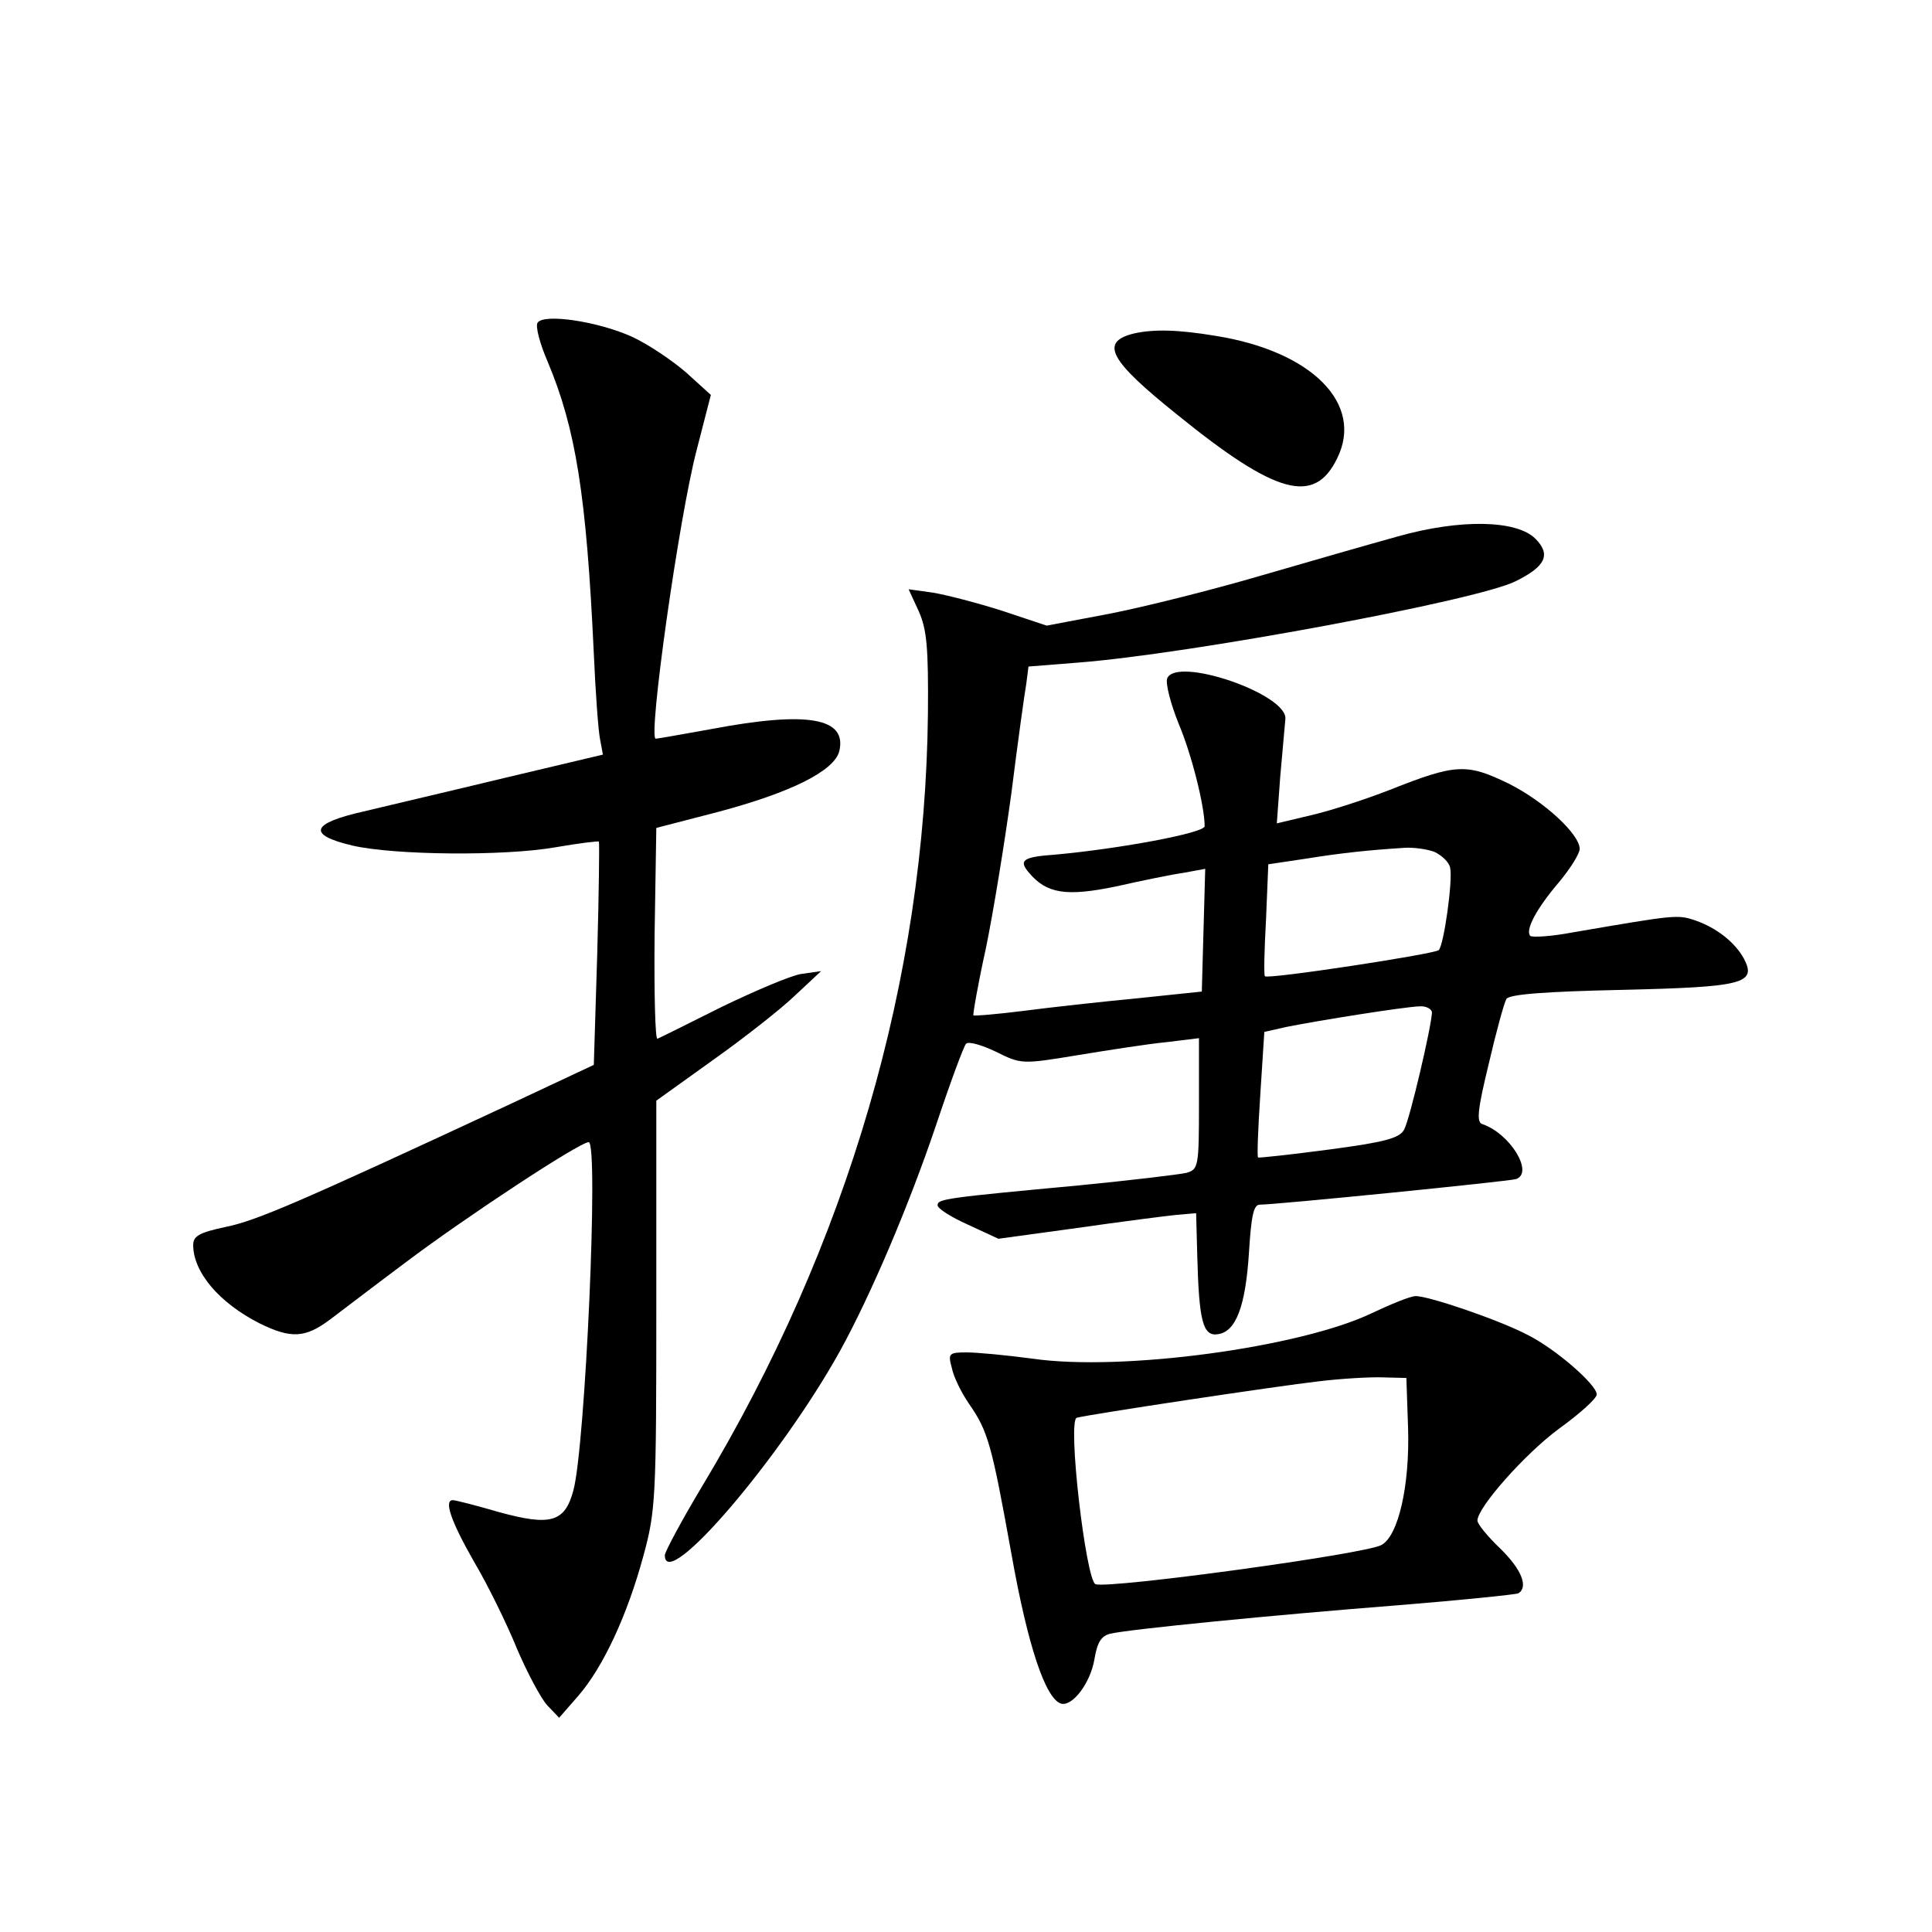 <?xml version="1.0" standalone="no"?>
<!DOCTYPE svg PUBLIC "-//W3C//DTD SVG 20010904//EN"
 "http://www.w3.org/TR/2001/REC-SVG-20010904/DTD/svg10.dtd">
<svg version="1.0" xmlns="http://www.w3.org/2000/svg"
 width="340pt" height="340pt" viewBox="0 0 340 340"
 preserveAspectRatio="xMidYMid meet">
<g transform="translate(0,340) scale(0.1,-0.1)"
fill="#000000" stroke="none">
<path d="M946 2832 c-4 -6 4 -37 18 -69 49 -117 68 -233 81 -513 3 -69 8 -137
11 -151 l5 -27 -173 -41 c-95 -23 -207 -49 -248 -59 -93 -21 -100 -41 -20 -60
73 -17 267 -19 358 -3 40 7 74 11 76 10 1 -2 0 -92 -3 -199 l-6 -194 -145 -68
c-378 -176 -449 -206 -502 -217 -47 -10 -58 -16 -58 -32 0 -48 46 -102 117
-138 55 -27 80 -26 124 7 20 15 80 61 135 102 105 79 304 210 320 210 18 0 -6
-537 -27 -613 -15 -56 -40 -63 -131 -38 -41 12 -77 21 -81 21 -16 0 -4 -36 37
-108 25 -42 59 -112 76 -154 18 -42 42 -87 53 -99 l21 -22 34 39 c44 51 86
142 114 245 22 80 23 102 23 443 l0 359 99 71 c55 39 120 90 145 114 l46 43
-35 -5 c-19 -3 -82 -30 -140 -58 -58 -29 -108 -54 -113 -56 -4 -2 -6 81 -5
184 l3 187 108 28 c128 34 205 72 214 107 14 59 -56 71 -225 39 -50 -9 -95
-17 -98 -17 -14 0 41 390 72 508 l25 97 -43 39 c-24 21 -67 50 -95 63 -59 27
-156 42 -167 25z"/>
<path d="M1995 2813 c-60 -15 -43 -47 77 -143 174 -141 241 -159 281 -77 48
96 -44 189 -214 216 -66 11 -109 12 -144 4z"/>
<path d="M2460 2456 c-47 -13 -155 -44 -241 -69 -85 -25 -205 -55 -266 -67
l-111 -21 -78 26 c-44 14 -98 28 -122 32 l-43 6 18 -39 c14 -32 17 -63 16
-180 -5 -467 -141 -933 -397 -1359 -36 -60 -66 -116 -66 -122 0 -67 203 170
308 359 54 98 121 255 169 397 25 75 49 140 53 144 4 5 28 -2 53 -14 44 -22
46 -22 143 -6 55 9 125 20 157 23 l57 7 0 -115 c0 -111 -1 -116 -22 -122 -13
-3 -97 -13 -188 -22 -237 -22 -250 -24 -250 -35 0 -6 24 -21 53 -34 l54 -25
139 19 c76 11 155 21 174 23 l35 3 2 -75 c3 -115 10 -142 36 -138 32 4 49 49
55 144 4 64 8 84 19 84 29 0 438 41 451 45 32 11 -11 81 -60 97 -10 4 -7 28
12 106 13 56 27 107 31 114 5 8 65 13 204 16 213 5 237 11 214 55 -16 29 -48
54 -85 67 -32 11 -36 10 -217 -21 -37 -7 -70 -9 -74 -6 -9 10 10 47 51 95 20
24 36 50 36 58 0 26 -63 84 -125 115 -74 36 -93 35 -209 -11 -41 -16 -102 -36
-136 -44 l-63 -15 6 82 c4 45 8 91 9 101 6 44 -192 112 -208 72 -3 -9 6 -44
20 -79 23 -54 46 -146 46 -181 0 -12 -152 -40 -263 -50 -57 -4 -65 -10 -46
-32 31 -37 66 -42 153 -24 44 10 98 21 119 24 l38 7 -3 -108 -3 -108 -115 -12
c-63 -6 -153 -16 -199 -22 -47 -6 -86 -9 -88 -8 -1 2 8 55 22 118 13 63 33
186 45 274 11 88 23 174 26 191 l4 31 88 7 c194 15 701 109 769 143 53 26 63
47 35 75 -33 33 -132 35 -242 4z m64 -555 c13 -6 26 -18 28 -28 5 -22 -11
-136 -20 -145 -7 -7 -302 -52 -306 -46 -2 2 -1 47 2 100 l4 97 67 10 c62 10
110 15 173 19 15 1 38 -2 52 -7z m-4 -283 c-1 -25 -39 -188 -49 -206 -8 -15
-34 -22 -132 -35 -68 -9 -124 -15 -125 -14 -2 1 0 52 4 112 l7 109 40 9 c55
11 205 35 233 36 12 1 22 -5 22 -11z"/>
<path d="M2414 1089 c-125 -60 -439 -103 -597 -80 -45 6 -97 11 -116 11 -31 0
-33 -2 -26 -27 3 -16 17 -44 30 -63 34 -49 40 -71 75 -265 29 -163 60 -254 87
-263 20 -6 52 36 59 78 5 30 12 41 28 45 35 8 289 33 506 50 112 9 208 19 212
21 18 11 6 42 -32 79 -22 21 -40 43 -40 49 0 23 84 118 144 162 36 26 66 53
66 60 0 17 -72 80 -122 105 -52 27 -176 69 -197 68 -9 0 -43 -14 -77 -30z m64
-203 c3 -100 -17 -189 -47 -205 -29 -16 -477 -77 -503 -69 -17 6 -50 289 -33
293 22 6 354 56 425 64 41 5 93 8 115 7 l40 -1 3 -89z"/>
</g>
</svg>
